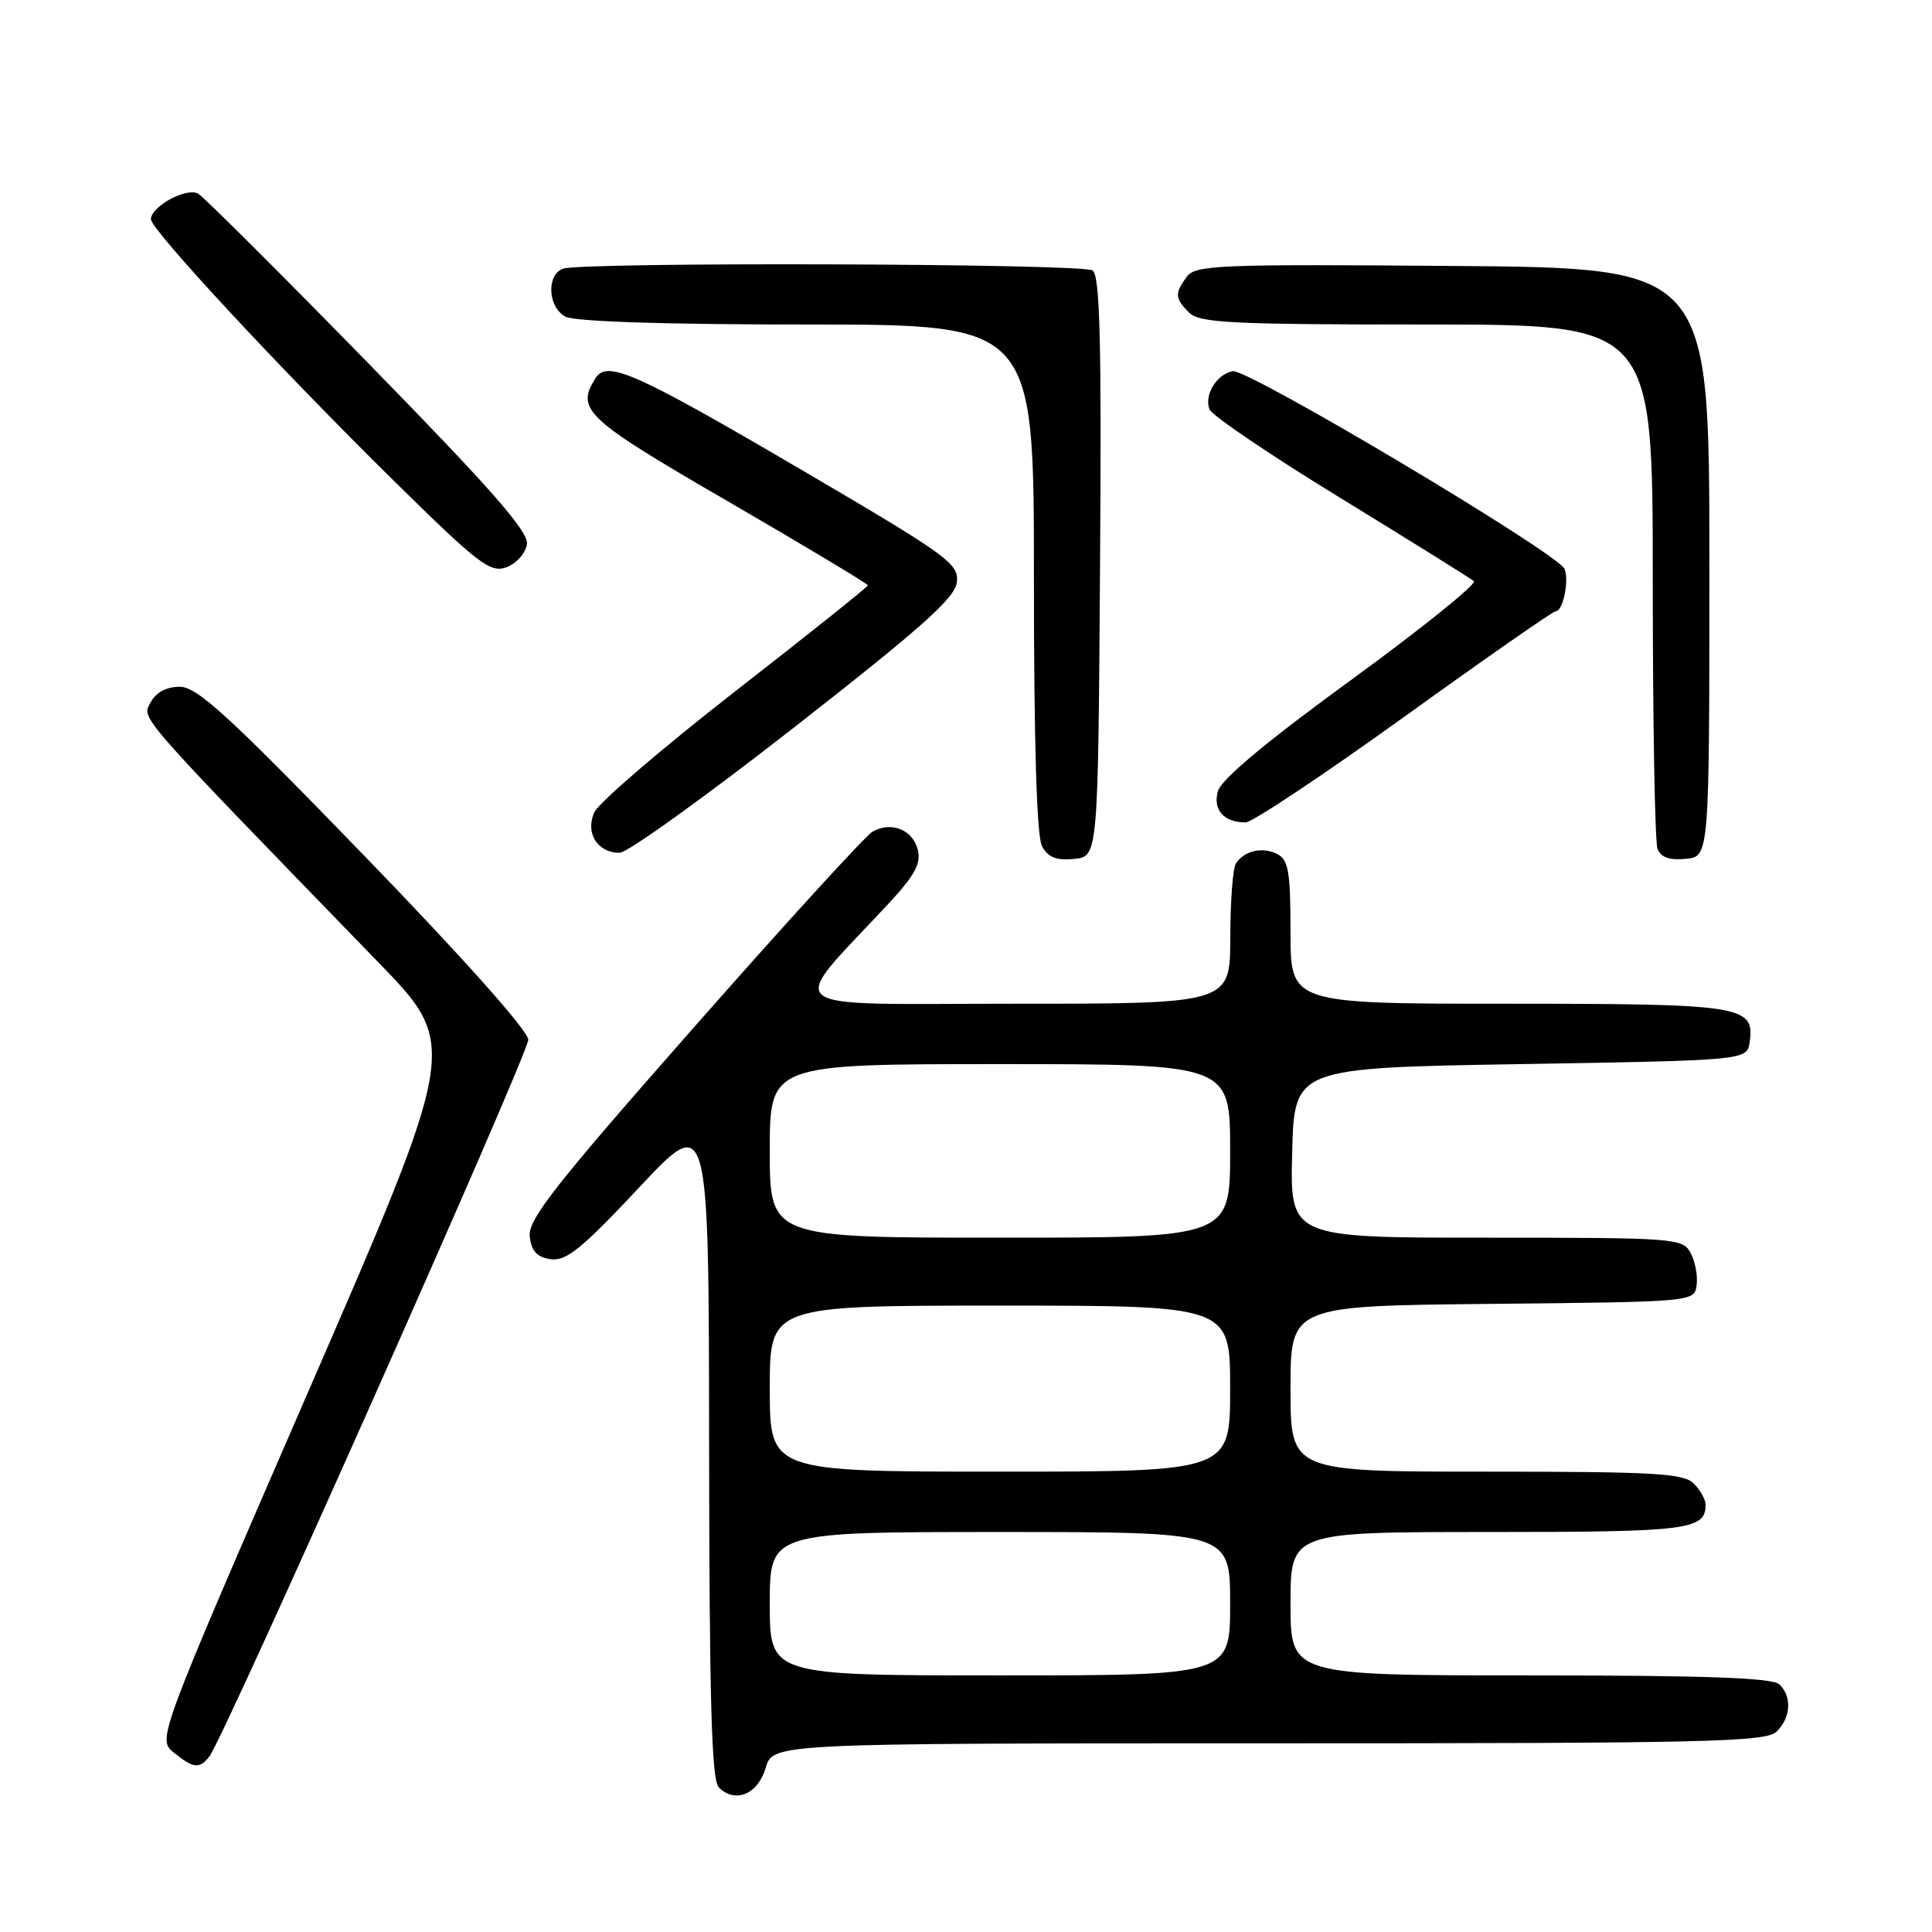 <?xml version="1.0" encoding="UTF-8" standalone="no"?>
<!DOCTYPE svg PUBLIC "-//W3C//DTD SVG 1.1//EN" "http://www.w3.org/Graphics/SVG/1.1/DTD/svg11.dtd" >
<svg xmlns="http://www.w3.org/2000/svg" xmlns:xlink="http://www.w3.org/1999/xlink" version="1.1" viewBox="0 0 256 256">
 <g >
 <path fill="currentColor"
d=" M 101.46 234.25 C 102.41 231.00 102.41 231.00 168.14 231.00 C 226.55 231.00 234.03 230.83 235.43 229.43 C 237.30 227.56 237.46 224.86 235.80 223.20 C 234.92 222.32 226.20 222.00 202.80 222.00 C 171.00 222.00 171.00 222.00 171.00 212.50 C 171.00 203.00 171.00 203.00 197.30 203.00 C 223.78 203.00 226.00 202.72 226.00 199.37 C 226.00 198.70 225.29 197.44 224.43 196.57 C 223.08 195.22 219.17 195.00 196.93 195.00 C 171.00 195.00 171.00 195.00 171.00 184.02 C 171.00 173.03 171.00 173.03 197.75 172.77 C 224.45 172.50 224.50 172.50 224.81 170.30 C 224.98 169.09 224.63 167.18 224.03 166.05 C 222.96 164.06 222.12 164.00 196.93 164.00 C 170.93 164.00 170.93 164.00 171.22 152.75 C 171.50 141.50 171.50 141.50 201.50 141.00 C 231.50 140.50 231.50 140.50 231.84 138.06 C 232.52 133.26 230.90 133.00 199.81 133.00 C 171.00 133.00 171.00 133.00 171.00 123.54 C 171.00 115.53 170.73 113.93 169.25 113.17 C 167.31 112.17 164.89 112.71 163.77 114.40 C 163.36 115.00 163.02 119.44 163.02 124.25 C 163.00 133.00 163.00 133.00 134.38 133.00 C 102.38 133.00 104.11 134.38 117.75 119.72 C 121.22 115.98 122.07 114.42 121.61 112.59 C 120.95 109.94 118.11 108.80 115.63 110.19 C 114.71 110.70 104.05 122.38 91.93 136.15 C 73.49 157.08 69.94 161.62 70.19 163.84 C 70.42 165.80 71.15 166.59 72.98 166.85 C 75.02 167.14 77.10 165.45 84.69 157.35 C 93.92 147.50 93.92 147.50 93.96 191.55 C 93.99 225.19 94.29 235.89 95.24 236.84 C 97.41 239.01 100.43 237.75 101.46 234.25 Z  M 27.74 232.75 C 29.68 230.28 70.00 139.66 70.00 137.77 C 70.00 136.60 61.35 126.90 48.30 113.42 C 30.31 94.84 26.12 91.00 23.83 91.00 C 22.06 91.00 20.67 91.74 19.96 93.07 C 18.77 95.29 17.71 94.08 50.12 127.50 C 60.79 138.50 60.79 138.50 40.81 184.48 C 20.84 230.45 20.84 230.45 23.03 232.23 C 25.63 234.33 26.43 234.42 27.74 232.75 Z  M 145.76 75.07 C 145.97 44.98 145.75 36.46 144.76 35.83 C 143.31 34.91 76.96 34.69 74.58 35.61 C 72.37 36.46 72.60 40.72 74.93 41.96 C 76.14 42.61 88.12 43.00 106.93 43.00 C 137.00 43.00 137.00 43.00 137.00 76.57 C 137.00 98.42 137.37 110.83 138.07 112.12 C 138.86 113.60 139.96 114.04 142.32 113.81 C 145.50 113.50 145.50 113.50 145.76 75.07 Z  M 226.50 74.50 C 226.50 35.50 226.50 35.50 192.50 35.24 C 161.42 34.99 158.39 35.12 157.25 36.68 C 155.63 38.89 155.67 39.53 157.57 41.43 C 158.93 42.79 163.20 43.00 189.07 43.00 C 219.00 43.00 219.00 43.00 219.00 76.92 C 219.00 95.57 219.28 111.57 219.63 112.47 C 220.06 113.61 221.21 114.01 223.38 113.80 C 226.50 113.50 226.50 113.50 226.50 74.50 Z  M 105.23 96.38 C 122.24 83.08 126.56 79.23 126.79 77.13 C 127.07 74.68 125.60 73.62 105.90 62.08 C 84.13 49.33 80.44 47.69 78.91 50.11 C 76.27 54.29 77.51 55.45 96.50 66.46 C 106.67 72.36 115.00 77.36 115.00 77.56 C 115.00 77.76 107.08 84.08 97.41 91.61 C 87.73 99.15 79.34 106.35 78.76 107.62 C 77.51 110.36 79.15 113.00 82.11 113.00 C 83.13 113.00 93.54 105.52 105.23 96.38 Z  M 186.04 95.00 C 196.73 87.30 205.77 81.00 206.13 81.00 C 207.09 81.00 207.94 77.01 207.32 75.40 C 206.55 73.38 165.29 48.80 163.34 49.18 C 161.21 49.60 159.53 52.34 160.26 54.23 C 160.57 55.05 168.41 60.36 177.67 66.02 C 186.92 71.69 194.85 76.63 195.29 77.00 C 195.72 77.37 188.41 83.26 179.04 90.09 C 167.74 98.32 161.79 103.29 161.37 104.86 C 160.70 107.32 162.16 108.96 165.04 108.98 C 165.89 108.99 175.34 102.70 186.04 95.00 Z  M 69.82 72.12 C 70.07 70.46 65.22 64.93 48.90 48.23 C 37.22 36.28 27.03 26.13 26.27 25.67 C 24.77 24.77 20.00 27.34 20.00 29.05 C 20.00 30.44 37.21 48.96 52.25 63.77 C 63.46 74.80 64.96 75.95 67.11 75.16 C 68.42 74.68 69.64 73.31 69.82 72.12 Z  M 102.00 212.50 C 102.00 203.00 102.00 203.00 132.50 203.00 C 163.00 203.00 163.00 203.00 163.00 212.50 C 163.00 222.00 163.00 222.00 132.50 222.00 C 102.00 222.00 102.00 222.00 102.00 212.50 Z  M 102.00 184.00 C 102.00 173.00 102.00 173.00 132.50 173.00 C 163.00 173.00 163.00 173.00 163.00 184.00 C 163.00 195.00 163.00 195.00 132.50 195.00 C 102.00 195.00 102.00 195.00 102.00 184.00 Z  M 102.00 152.50 C 102.00 141.00 102.00 141.00 132.50 141.00 C 163.00 141.00 163.00 141.00 163.00 152.50 C 163.00 164.00 163.00 164.00 132.50 164.00 C 102.00 164.00 102.00 164.00 102.00 152.50 Z "/>
</g>
</svg>